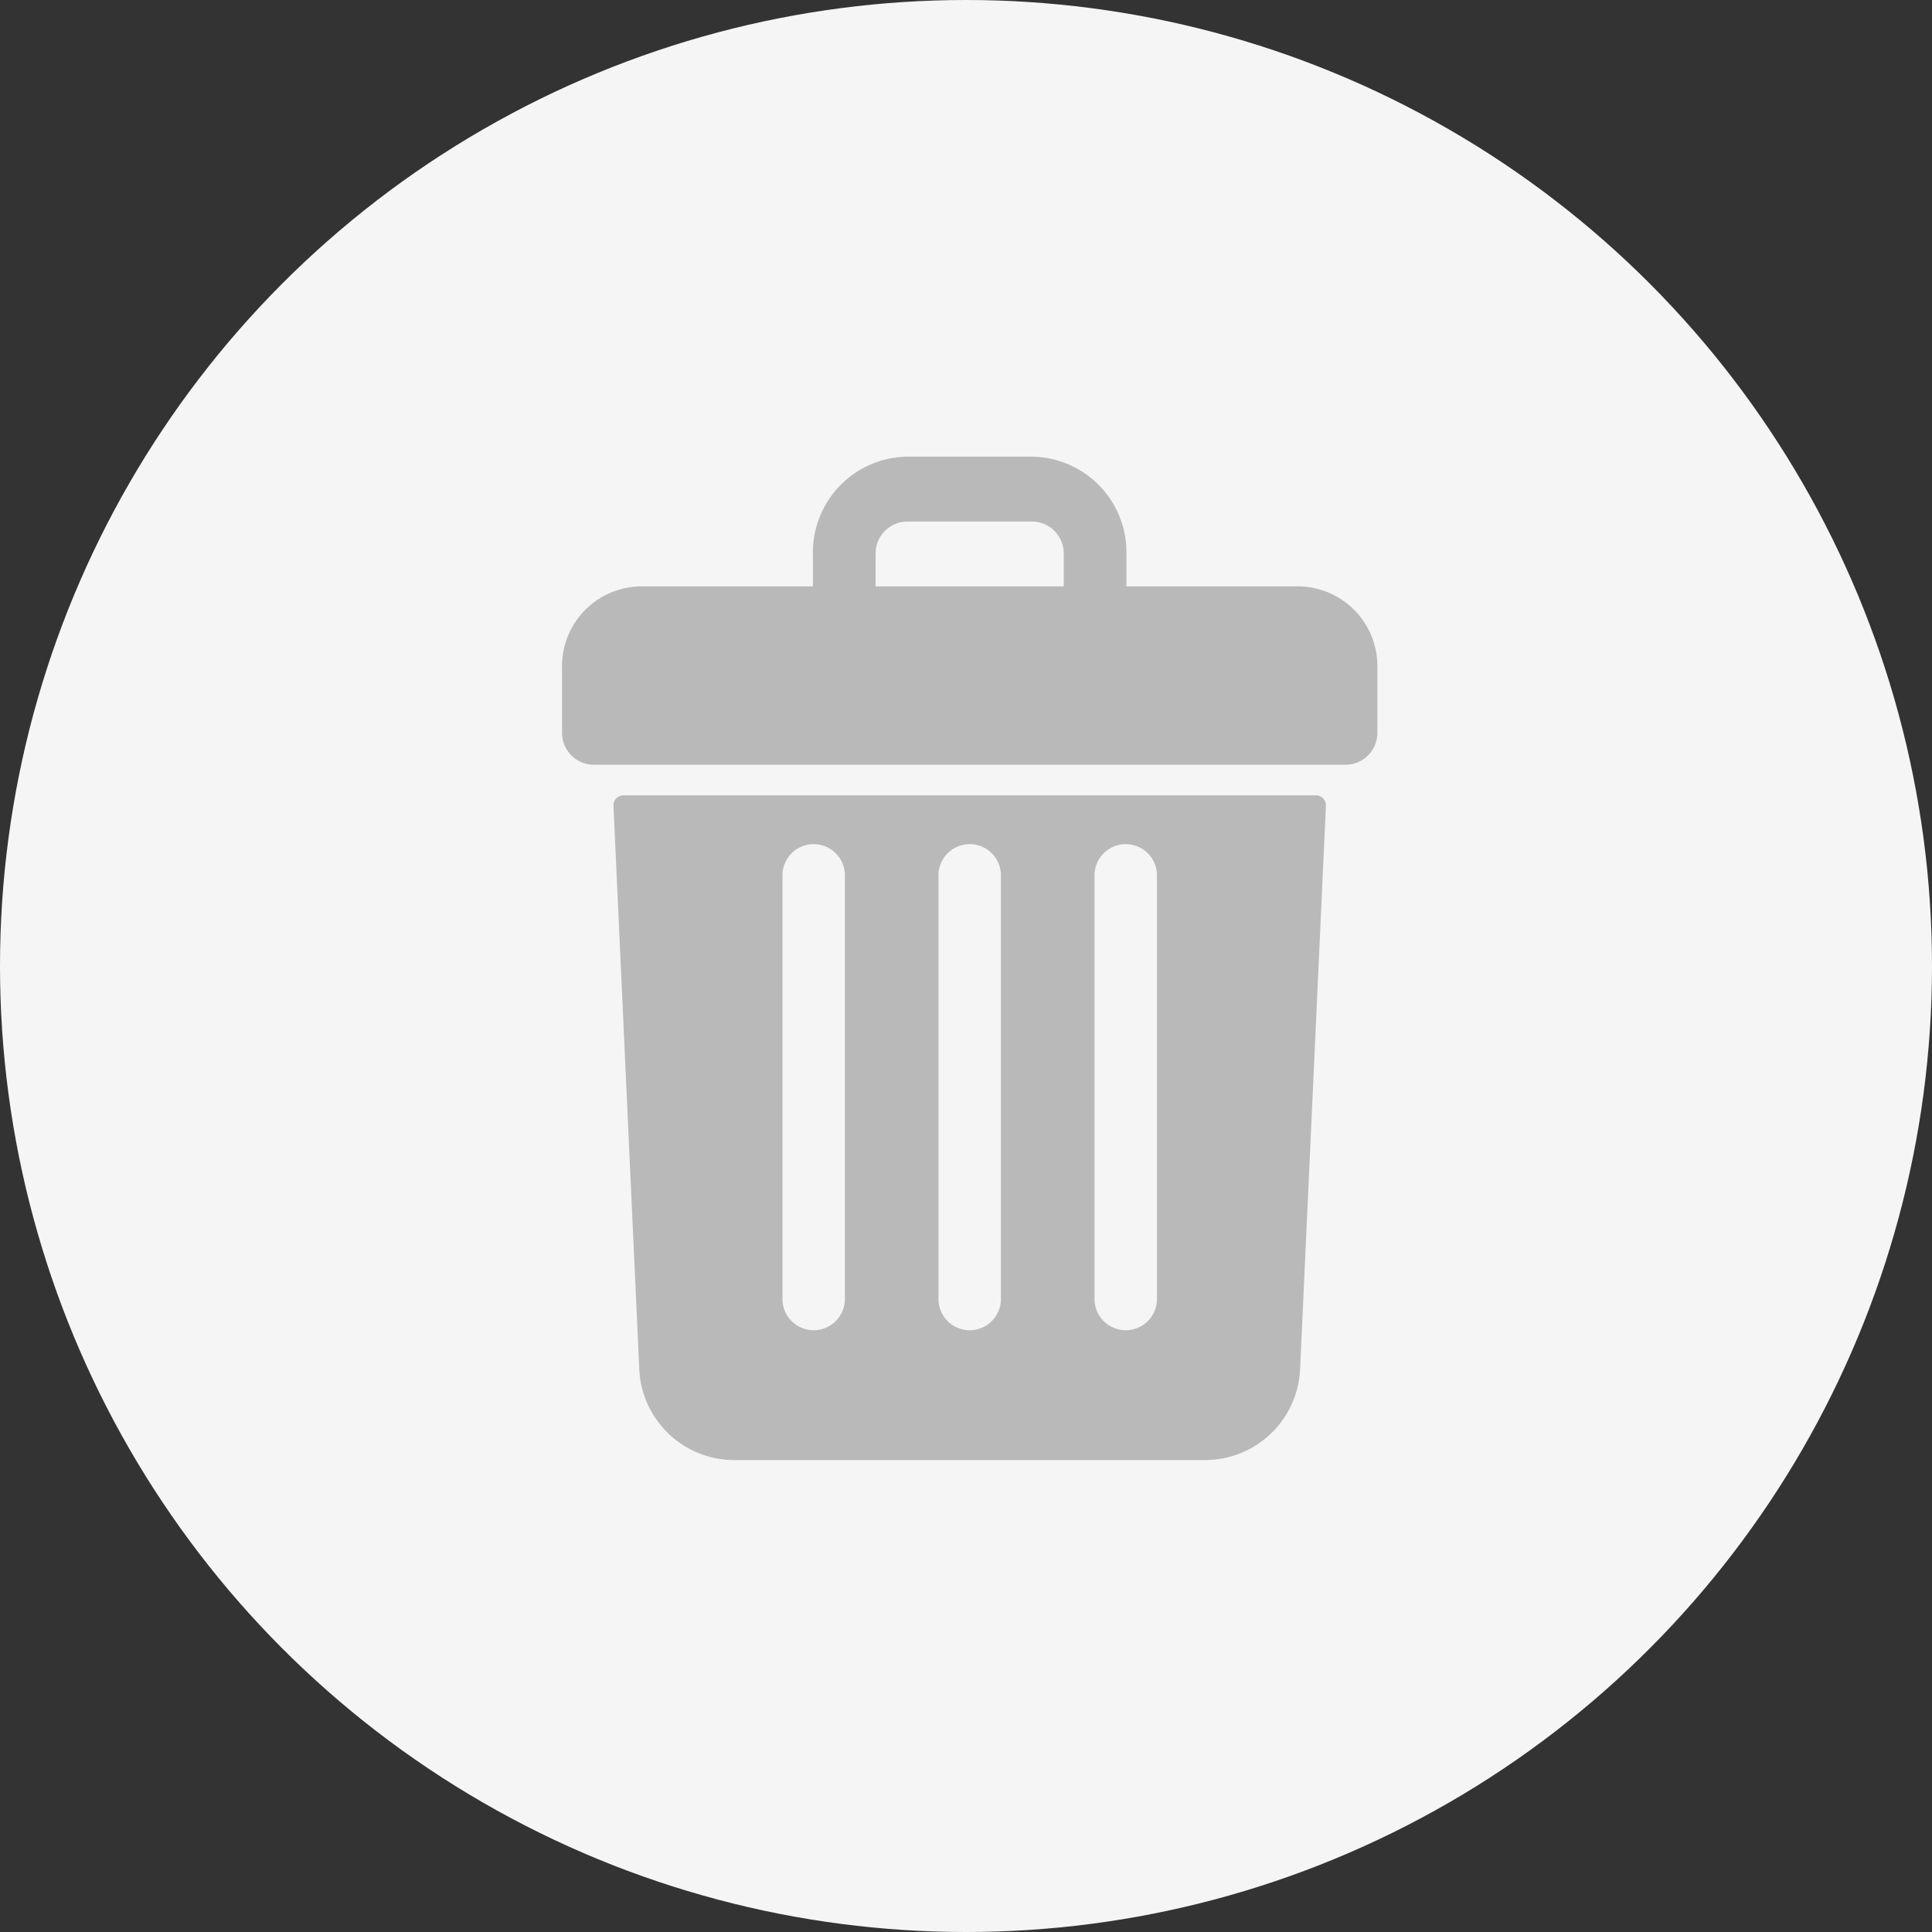 <svg xmlns="http://www.w3.org/2000/svg" width="55" height="55" viewBox="0 0 55 55">
  <rect x="0" y="0" width="55" height="55" fill="#333333" stroke="none"/>
  <g id="Group_764" data-name="Group 764" transform="translate(-1578 -496)">
    <circle id="Ellipse_238" data-name="Ellipse 238" cx="27.5" cy="27.5" r="27.5" transform="translate(1578 496)" fill="#f5f5f5"/>
    <g id="Group_361" data-name="Group 361" transform="translate(1594 509)">
      <path id="Path_521" data-name="Path 521" d="M771.978,1116.569h-4.91v-.923a2.725,2.725,0,0,0-2.678-2.77H760.82a2.725,2.725,0,0,0-2.678,2.77v.923h-4.91a2.271,2.271,0,0,0-2.232,2.308v1.846a.908.908,0,0,0,.893.923h21.425a.908.908,0,0,0,.893-.923v-1.846a2.271,2.271,0,0,0-2.232-2.308Zm-12.052-.923a.91.91,0,0,1,.893-.923h3.571a.91.91,0,0,1,.893.923v.923h-5.356Zm0,0" transform="translate(-751 -1112.876)" fill="#b9b9b9"/>
      <path id="Path_522" data-name="Path 522" d="M770.3,1250.876a.284.284,0,0,0-.277.3l.733,15.985a2.71,2.71,0,0,0,2.662,2.638h13.492a2.71,2.71,0,0,0,2.662-2.638l.733-15.985a.284.284,0,0,0-.277-.3Zm13.418,2.308a.889.889,0,1,1,1.777,0v12a.889.889,0,1,1-1.777,0Zm-4.442,0a.889.889,0,1,1,1.777,0v12a.889.889,0,1,1-1.777,0Zm-4.442,0a.889.889,0,1,1,1.777,0v12a.889.889,0,1,1-1.777,0Zm0,0" transform="translate(-768.559 -1241.234)" fill="#b9b9b9"/>
    </g>
  </g>
</svg>

